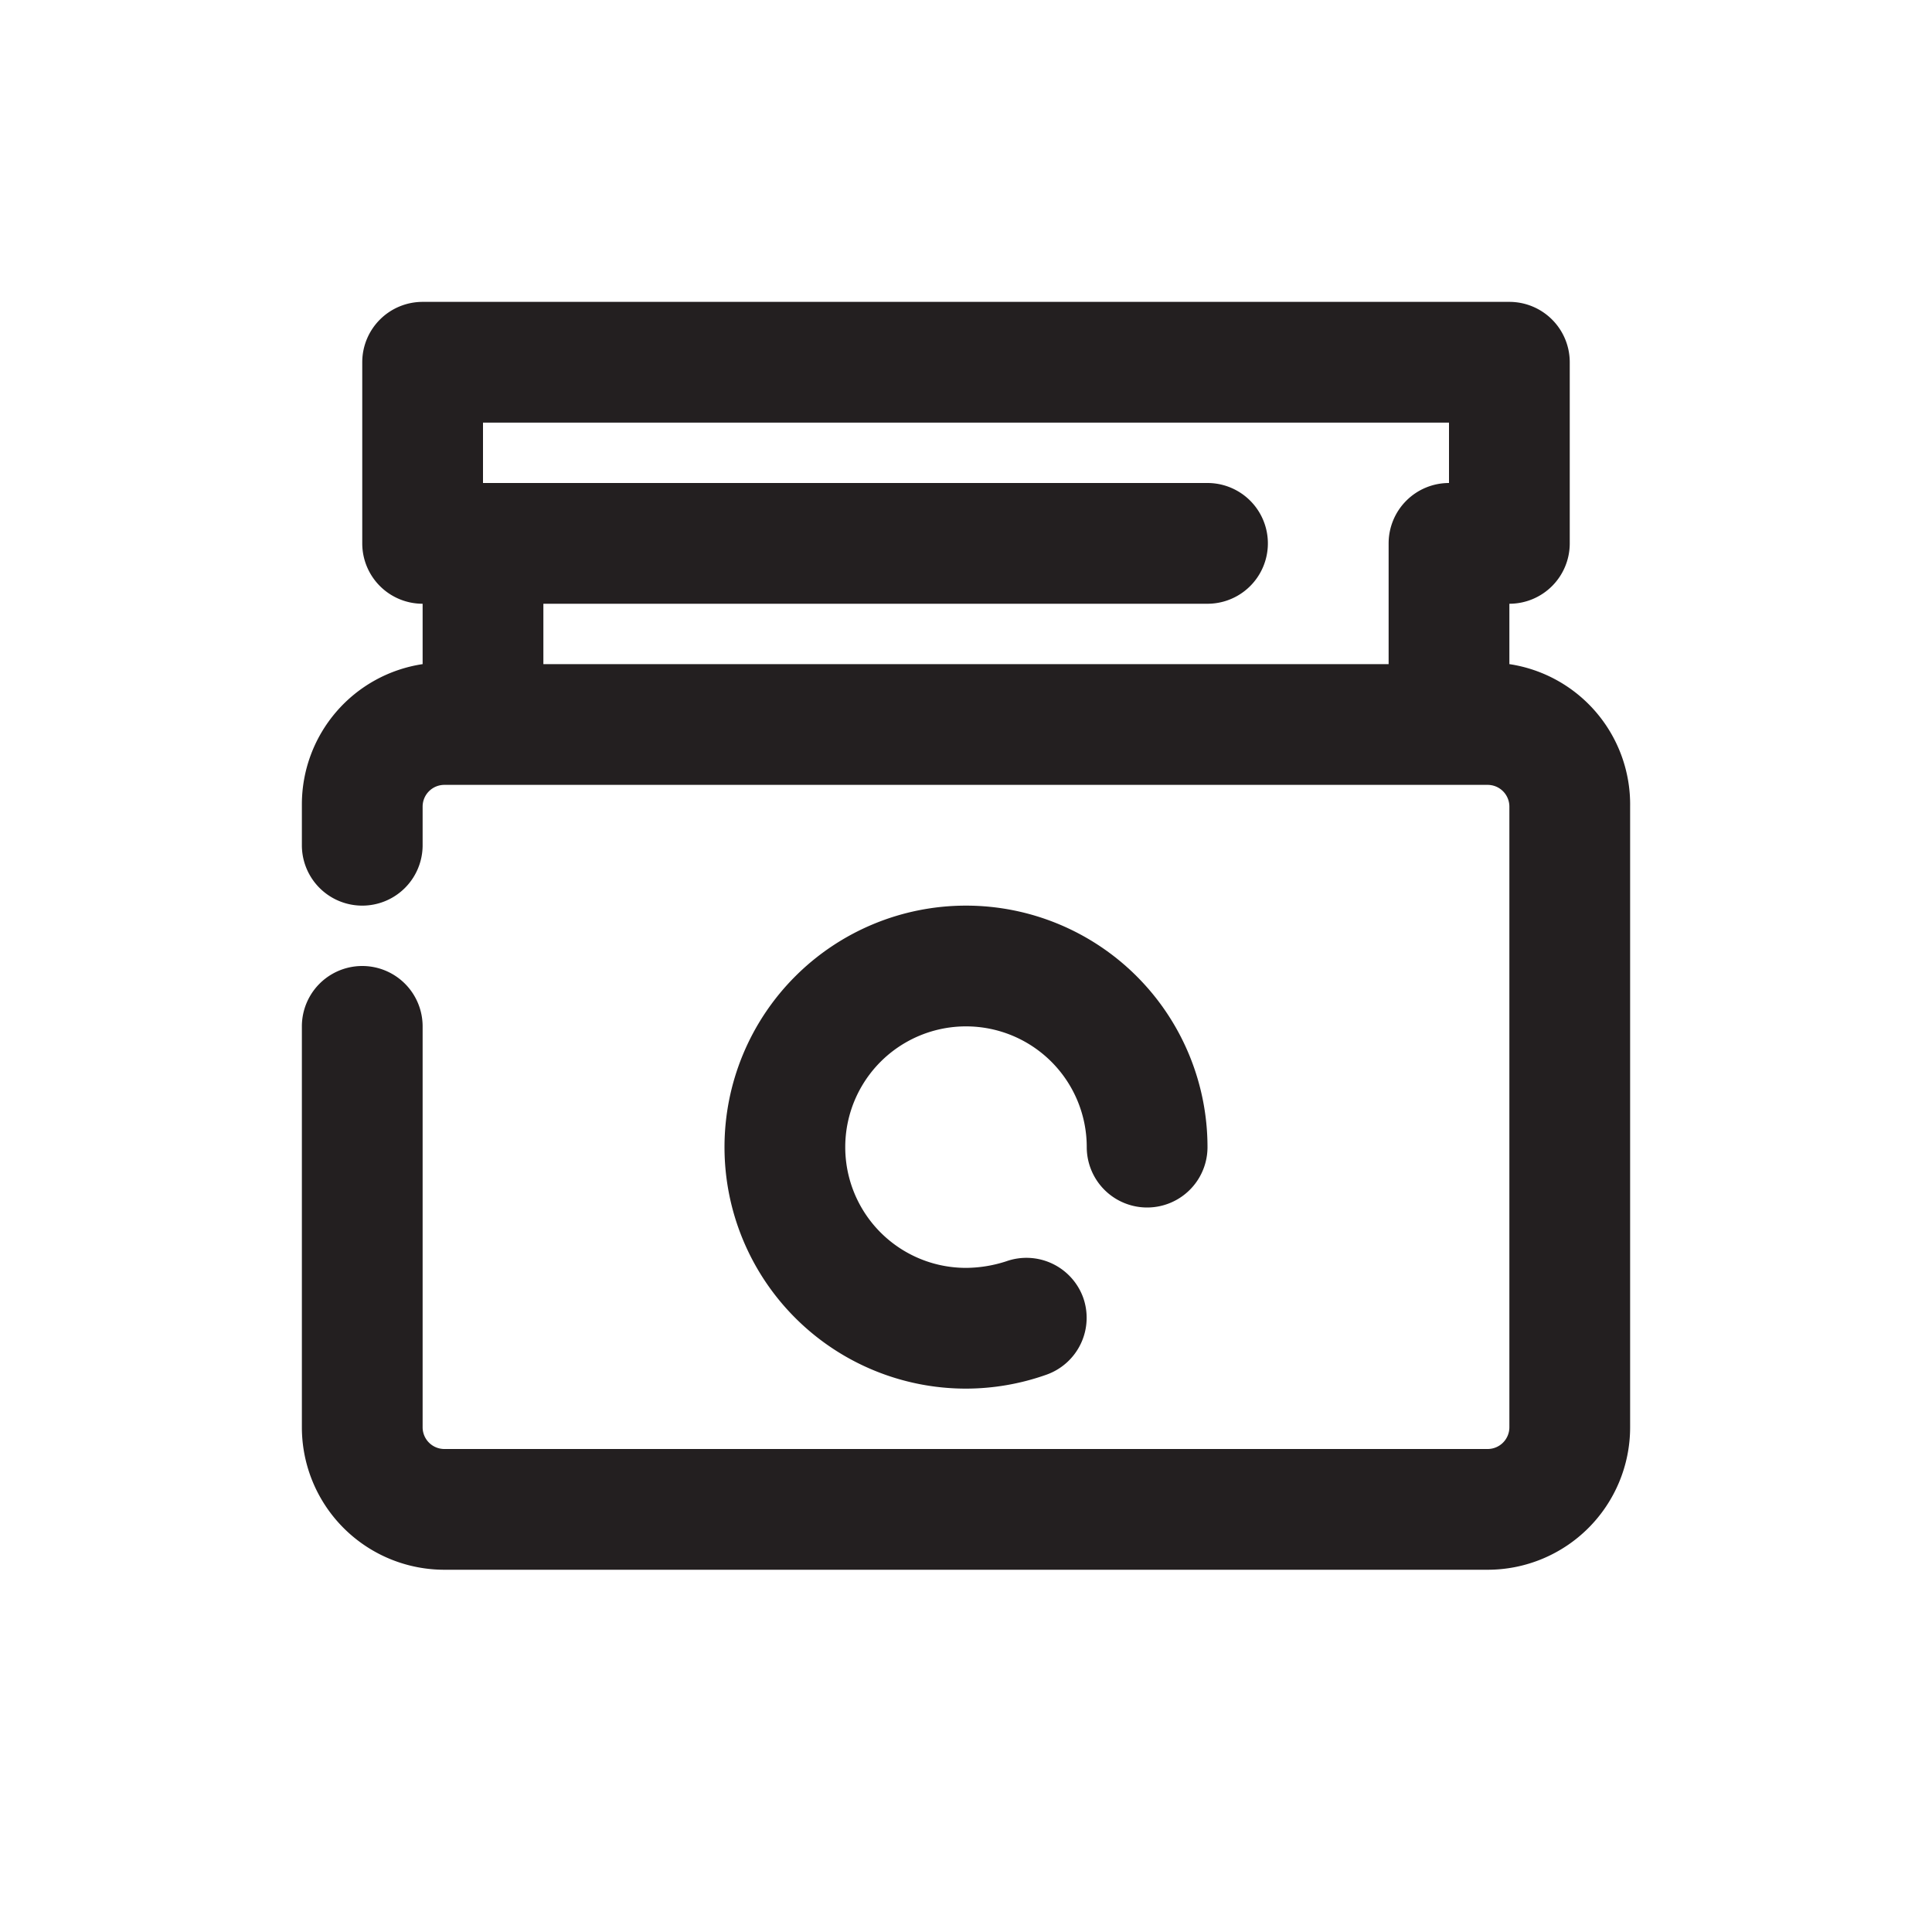 <svg xmlns="http://www.w3.org/2000/svg" viewBox="0 0 32 32"><defs><style>.cls-1{fill:#231f20;}</style></defs><g id="cream"><path class="cls-1" d="M25,11V10a1,1,0,0,0,1-1V6a1,1,0,0,0-1-1H7A1,1,0,0,0,6,6V9a1,1,0,0,0,1,1v1a2.35,2.35,0,0,0-2,2.32V14a1,1,0,0,0,2,0v-.64A.36.36,0,0,1,7.36,13H24.64a.36.36,0,0,1,.36.36V23.64a.36.36,0,0,1-.36.36H7.36A.36.36,0,0,1,7,23.64V17a1,1,0,0,0-2,0v6.64A2.36,2.36,0,0,0,7.36,26H24.64A2.36,2.36,0,0,0,27,23.64V13.36A2.35,2.35,0,0,0,25,11ZM9,11V10H20a1,1,0,0,0,0-2H8V7H24V8a1,1,0,0,0-1,1v2Z"/><path class="cls-1" d="M16,17a2,2,0,0,1,2,2,1,1,0,0,0,2,0,4,4,0,1,0-4,4,4,4,0,0,0,1.33-.23,1,1,0,0,0,.61-1.28,1,1,0,0,0-1.27-.6A2.19,2.19,0,0,1,16,21a2,2,0,0,1,0-4Z"/></g></svg>